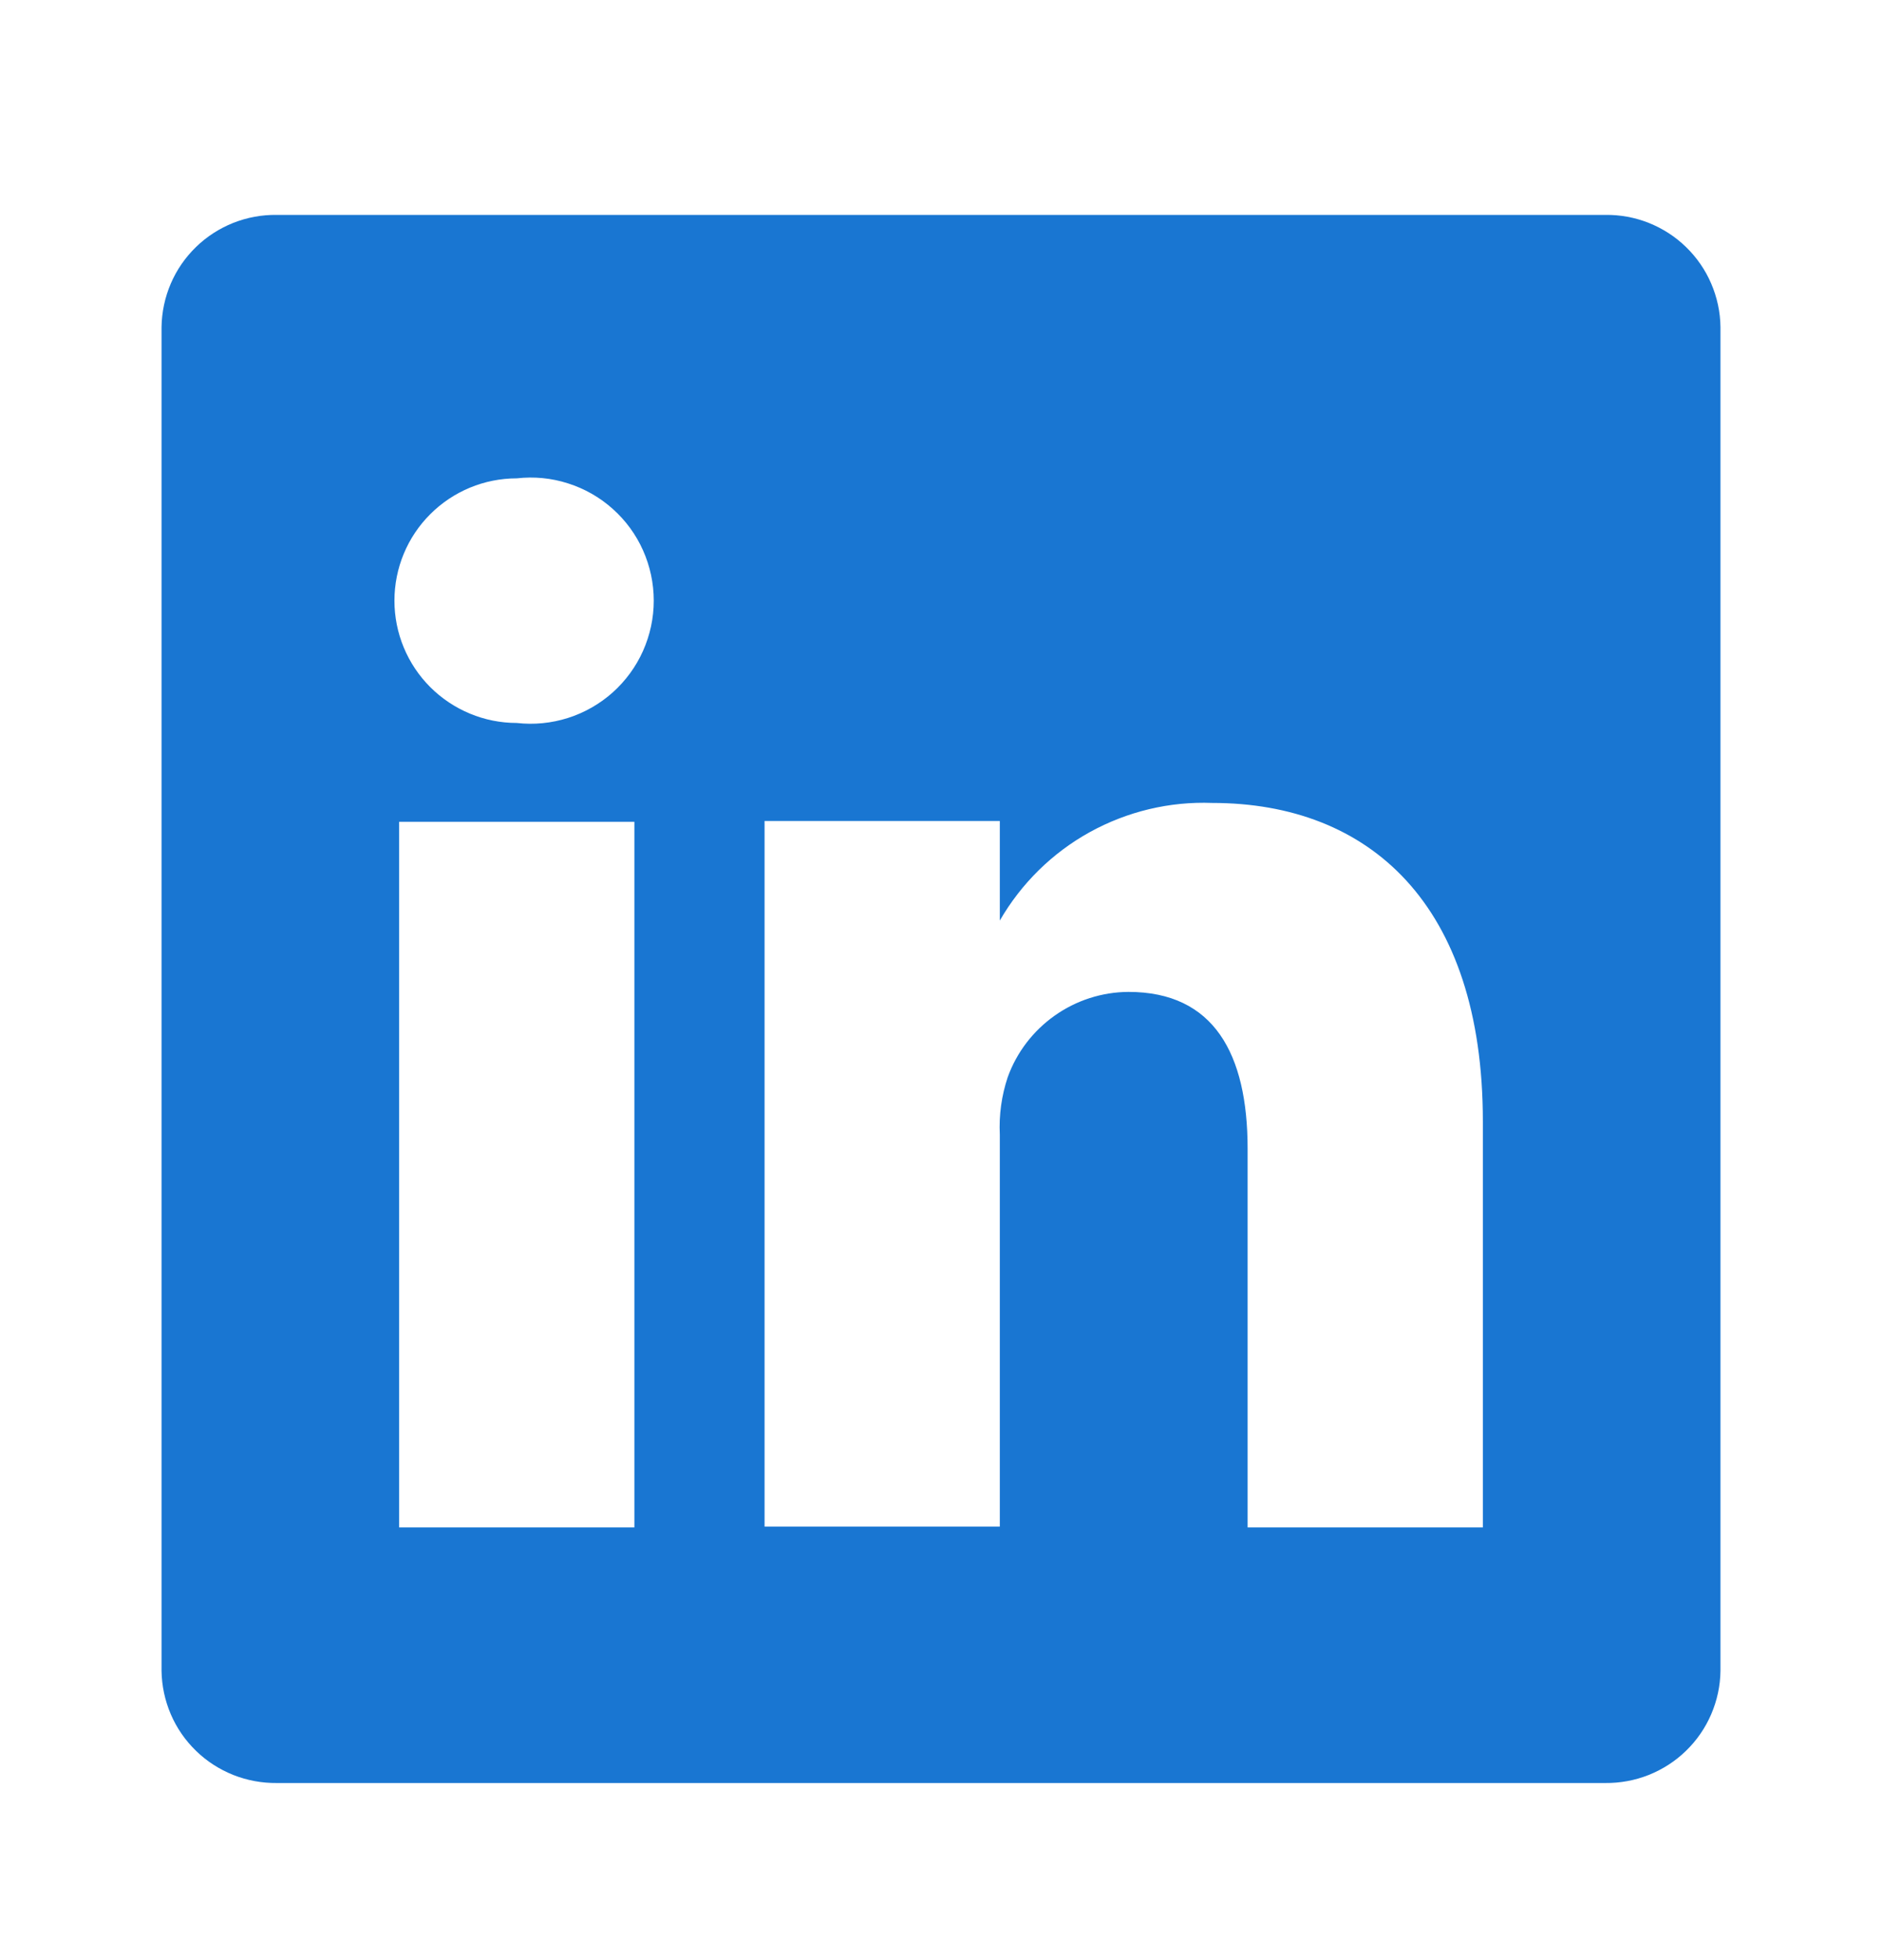 <svg width="24" height="25" viewBox="0 0 24 25" fill="none" xmlns="http://www.w3.org/2000/svg">
<path d="M20.47 2.741H3.53C3.34 2.738 3.151 2.773 2.974 2.843C2.797 2.914 2.635 3.018 2.499 3.151C2.362 3.284 2.253 3.442 2.178 3.617C2.103 3.792 2.063 3.98 2.06 4.171V21.311C2.063 21.501 2.103 21.689 2.178 21.864C2.253 22.039 2.362 22.197 2.499 22.33C2.635 22.463 2.797 22.567 2.974 22.638C3.151 22.708 3.34 22.743 3.53 22.741H20.47C20.66 22.743 20.85 22.708 21.026 22.638C21.203 22.567 21.365 22.463 21.501 22.33C21.638 22.197 21.747 22.039 21.822 21.864C21.897 21.689 21.938 21.501 21.94 21.311V4.171C21.938 3.98 21.897 3.792 21.822 3.617C21.747 3.442 21.638 3.284 21.501 3.151C21.365 3.018 21.203 2.914 21.026 2.843C20.85 2.773 20.66 2.738 20.47 2.741ZM8.09 19.481H5.09V10.481H8.09V19.481ZM6.59 9.221C6.176 9.221 5.78 9.056 5.487 8.764C5.194 8.471 5.03 8.074 5.03 7.661C5.03 7.247 5.194 6.85 5.487 6.558C5.78 6.265 6.176 6.101 6.59 6.101C6.81 6.076 7.032 6.097 7.243 6.165C7.454 6.232 7.648 6.342 7.813 6.49C7.978 6.637 8.11 6.817 8.2 7.019C8.29 7.221 8.337 7.44 8.337 7.661C8.337 7.882 8.29 8.1 8.2 8.302C8.11 8.504 7.978 8.684 7.813 8.832C7.648 8.979 7.454 9.09 7.243 9.157C7.032 9.224 6.81 9.246 6.59 9.221ZM18.91 19.481H15.91V14.651C15.91 13.441 15.48 12.651 14.39 12.651C14.053 12.653 13.724 12.759 13.449 12.954C13.174 13.149 12.964 13.423 12.85 13.741C12.772 13.976 12.738 14.223 12.75 14.471V19.471H9.75C9.75 19.471 9.75 11.291 9.75 10.471H12.75V11.741C13.023 11.268 13.419 10.878 13.896 10.614C14.374 10.35 14.915 10.22 15.46 10.241C17.46 10.241 18.91 11.531 18.91 14.301V19.481Z" fill="#1976D2"/>
</svg>
